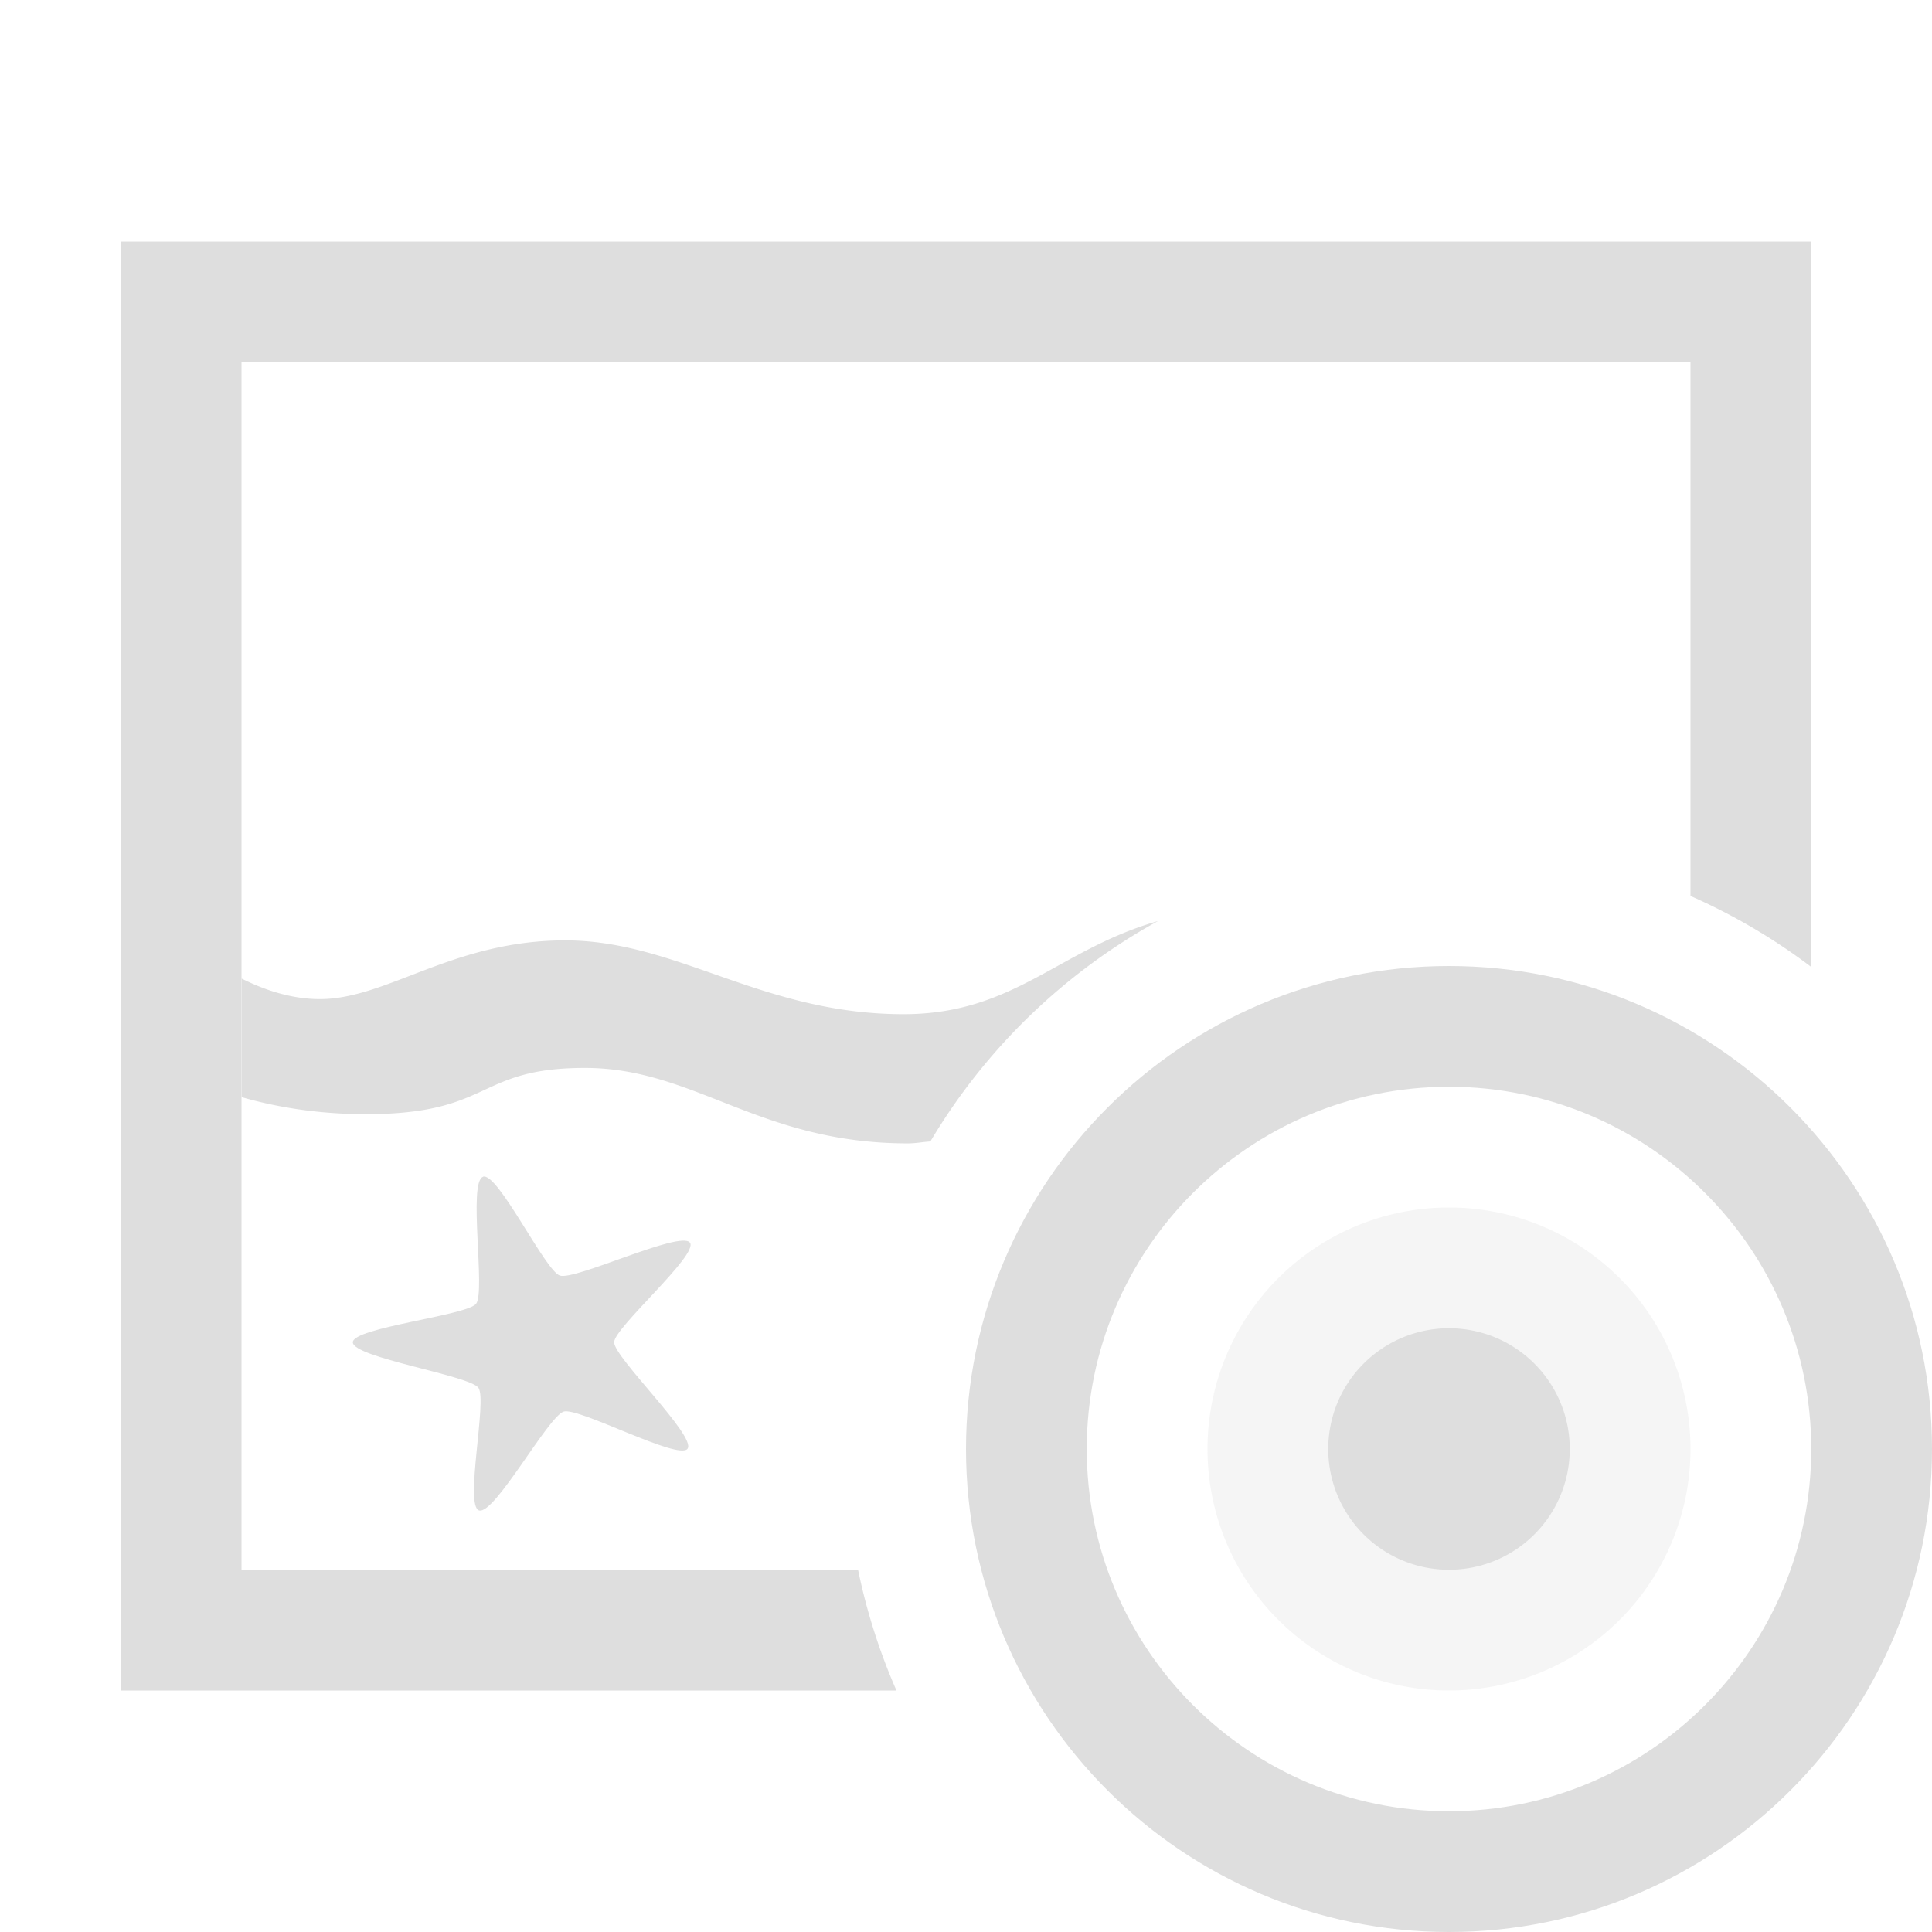 <?xml version="1.0" encoding="UTF-8"?>
<svg width="16" height="16" version="1.1" xmlns="http://www.w3.org/2000/svg" xmlns:cc="http://creativecommons.org/ns#" xmlns:dc="http://purl.org/dc/elements/1.1/" xmlns:rdf="http://www.w3.org/1999/02/22-rdf-syntax-ns#">
 <g fill="#dedede">
  <path d="m1 2v12h6.424a5 5 0 0 1-0.318-1h-5.106v-10h12v4.42a5 5 0 0 1 1 0.588v-6.008h-14z" stroke-width=".269"/>
  <path d="m9.586 7.629c-0.822 0.237-1.19 0.77-2.103 0.77-1.173 0-1.873-0.611-2.803-0.611-0.93 0-1.474 0.486-2.031 0.486-0.244 0-0.47-0.081-0.648-0.17v0.982c0.268 0.077 0.615 0.141 1.029 0.141 1.055 0 0.906-0.383 1.815-0.383 0.909 0 1.443 0.625 2.672 0.625 0.069 0 0.123-0.012 0.188-0.016a5 5 0 0 1 1.883-1.824z" color="#000000" stroke-width=".26"/>
  <path d="m4 9.745c0.122-0.041 0.515 0.78 0.637 0.819 0.127 0.041 0.994-0.374 1.076-0.274 0.079 0.097-0.626 0.704-0.627 0.826-0.001 0.126 0.683 0.778 0.608 0.882-0.073 0.1-0.902-0.345-1.025-0.308-0.128 0.038-0.572 0.855-0.701 0.819-0.124-0.035 0.069-0.917-0.006-1.016-0.077-0.103-1.037-0.25-1.04-0.376-0.004-0.122 0.944-0.222 1.021-0.32 0.079-0.102-0.068-1.009 0.057-1.051z" color="#000000" overflow="visible" stroke-width=".256"/>
  <path d="m12 8c-2.207 0-4 1.793-4 4 0 2.207 1.793 4 4 4 2.207 0 4-1.793 4-4 0-2.207-1.793-4-4-4zm0 1c1.655 0 3 1.345 3 3 0 1.655-1.345 3-3 3-1.655 0-3-1.345-3-3 0-1.655 1.345-3 3-3z" color="#000000" stroke-width=".2"/>
  <path d="m14 12a2 2 0 1 1-4 0 2 2 0 1 1 4 0z" color="#000000" opacity=".3" overflow="visible" stroke-width=".181"/>
  <path d="m13 12a1 1 0 1 1-2 0 1 1 0 1 1 2 0z" color="#000000" overflow="visible" stroke-width=".181"/>
 </g>
</svg>
